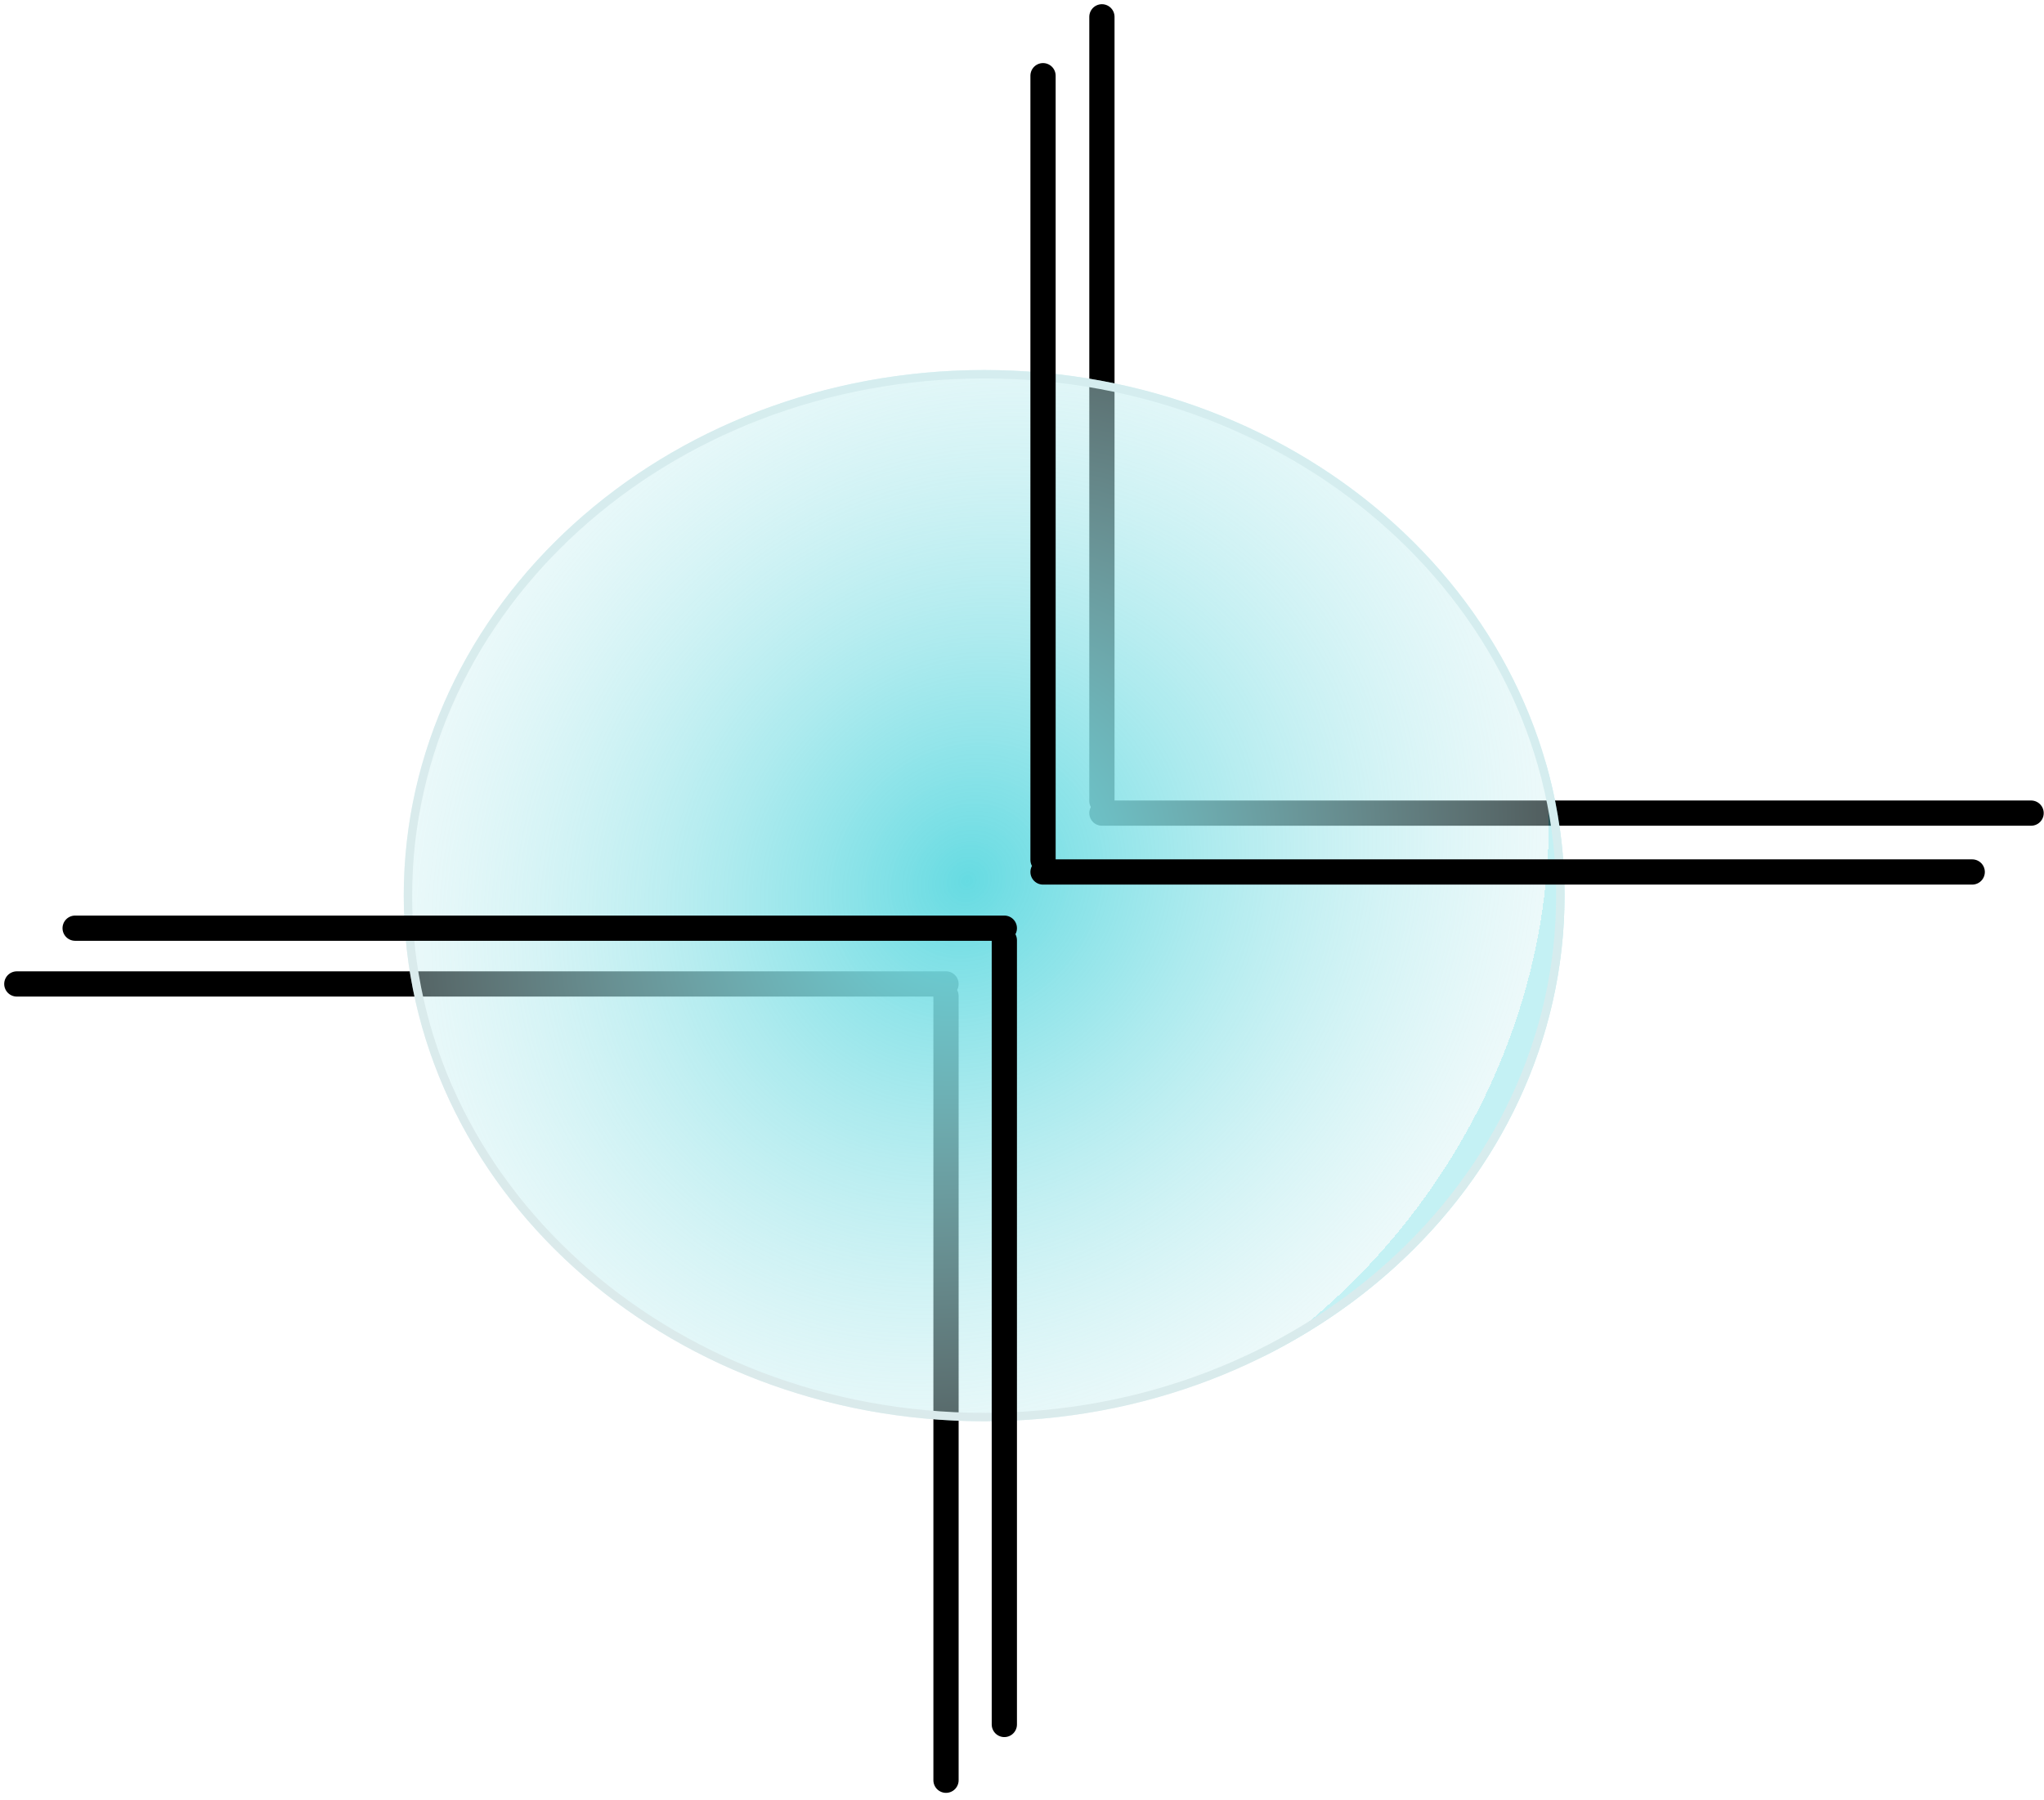 <svg width="243" height="214" viewBox="0 0 243 214" fill="none" xmlns="http://www.w3.org/2000/svg">
<path d="M112.466 118.435V211.685" stroke="black" stroke-width="3" stroke-linecap="round"/>
<path d="M2 117H112.466" stroke="black" stroke-width="3" stroke-linecap="round"/>
<path d="M131 95.251V2" stroke="black" stroke-width="3" stroke-linecap="round"/>
<path d="M241.466 96.685H131" stroke="black" stroke-width="3" stroke-linecap="round"/>
<g filter="url(#filter0_d)">
<g filter="url(#filter1_b)">
<ellipse cx="117" cy="102.5" rx="69" ry="62.5" fill="url(#paint0_radial)"/>
<path d="M185.5 102.5C185.5 136.696 154.879 164.5 117 164.5C79.121 164.5 48.5 136.696 48.5 102.5C48.5 68.304 79.121 40.5 117 40.5C154.879 40.5 185.5 68.304 185.5 102.5Z" stroke="url(#paint1_linear)"/>
</g>
</g>
<path d="M119.4 111.803V205.053" stroke="black" stroke-width="3" stroke-linecap="round"/>
<path d="M8.933 110.368H119.4" stroke="black" stroke-width="3" stroke-linecap="round"/>
<path d="M234.466 103.685H124" stroke="black" stroke-width="3" stroke-linecap="round"/>
<path d="M124 102.251V9" stroke="black" stroke-width="3" stroke-linecap="round"/>
<defs>
<filter id="filter0_d" x="44" y="40" width="146" height="133" filterUnits="userSpaceOnUse" color-interpolation-filters="sRGB">
<feFlood flood-opacity="0" result="BackgroundImageFix"/>
<feColorMatrix in="SourceAlpha" type="matrix" values="0 0 0 0 0 0 0 0 0 0 0 0 0 0 0 0 0 0 127 0" result="hardAlpha"/>
<feOffset dy="4"/>
<feGaussianBlur stdDeviation="2"/>
<feComposite in2="hardAlpha" operator="out"/>
<feColorMatrix type="matrix" values="0 0 0 0 0 0 0 0 0 0 0 0 0 0 0 0 0 0 0.25 0"/>
<feBlend mode="normal" in2="BackgroundImageFix" result="effect1_dropShadow"/>
<feBlend mode="normal" in="SourceGraphic" in2="effect1_dropShadow" result="shape"/>
</filter>
<filter id="filter1_b" x="44" y="36" width="146" height="133" filterUnits="userSpaceOnUse" color-interpolation-filters="sRGB">
<feFlood flood-opacity="0" result="BackgroundImageFix"/>
<feGaussianBlur in="BackgroundImage" stdDeviation="2"/>
<feComposite in2="SourceAlpha" operator="in" result="effect1_backgroundBlur"/>
<feBlend mode="normal" in="SourceGraphic" in2="effect1_backgroundBlur" result="shape"/>
</filter>
<radialGradient id="paint0_radial" cx="0" cy="0" r="1" gradientUnits="userSpaceOnUse" gradientTransform="translate(115 100.75) rotate(40.86) scale(66.11 72.986)">
<stop stop-color="#66DBE2"/>
<stop offset="1" stop-color="#CFF0F2" stop-opacity="0.39"/>
<stop offset="1" stop-color="#66DBE2" stop-opacity="0.39"/>
</radialGradient>
<linearGradient id="paint1_linear" x1="117" y1="40" x2="52" y2="147.5" gradientUnits="userSpaceOnUse">
<stop stop-color="#D5EDEF"/>
<stop offset="1" stop-color="#DBEAEB"/>
</linearGradient>
</defs>
</svg>
